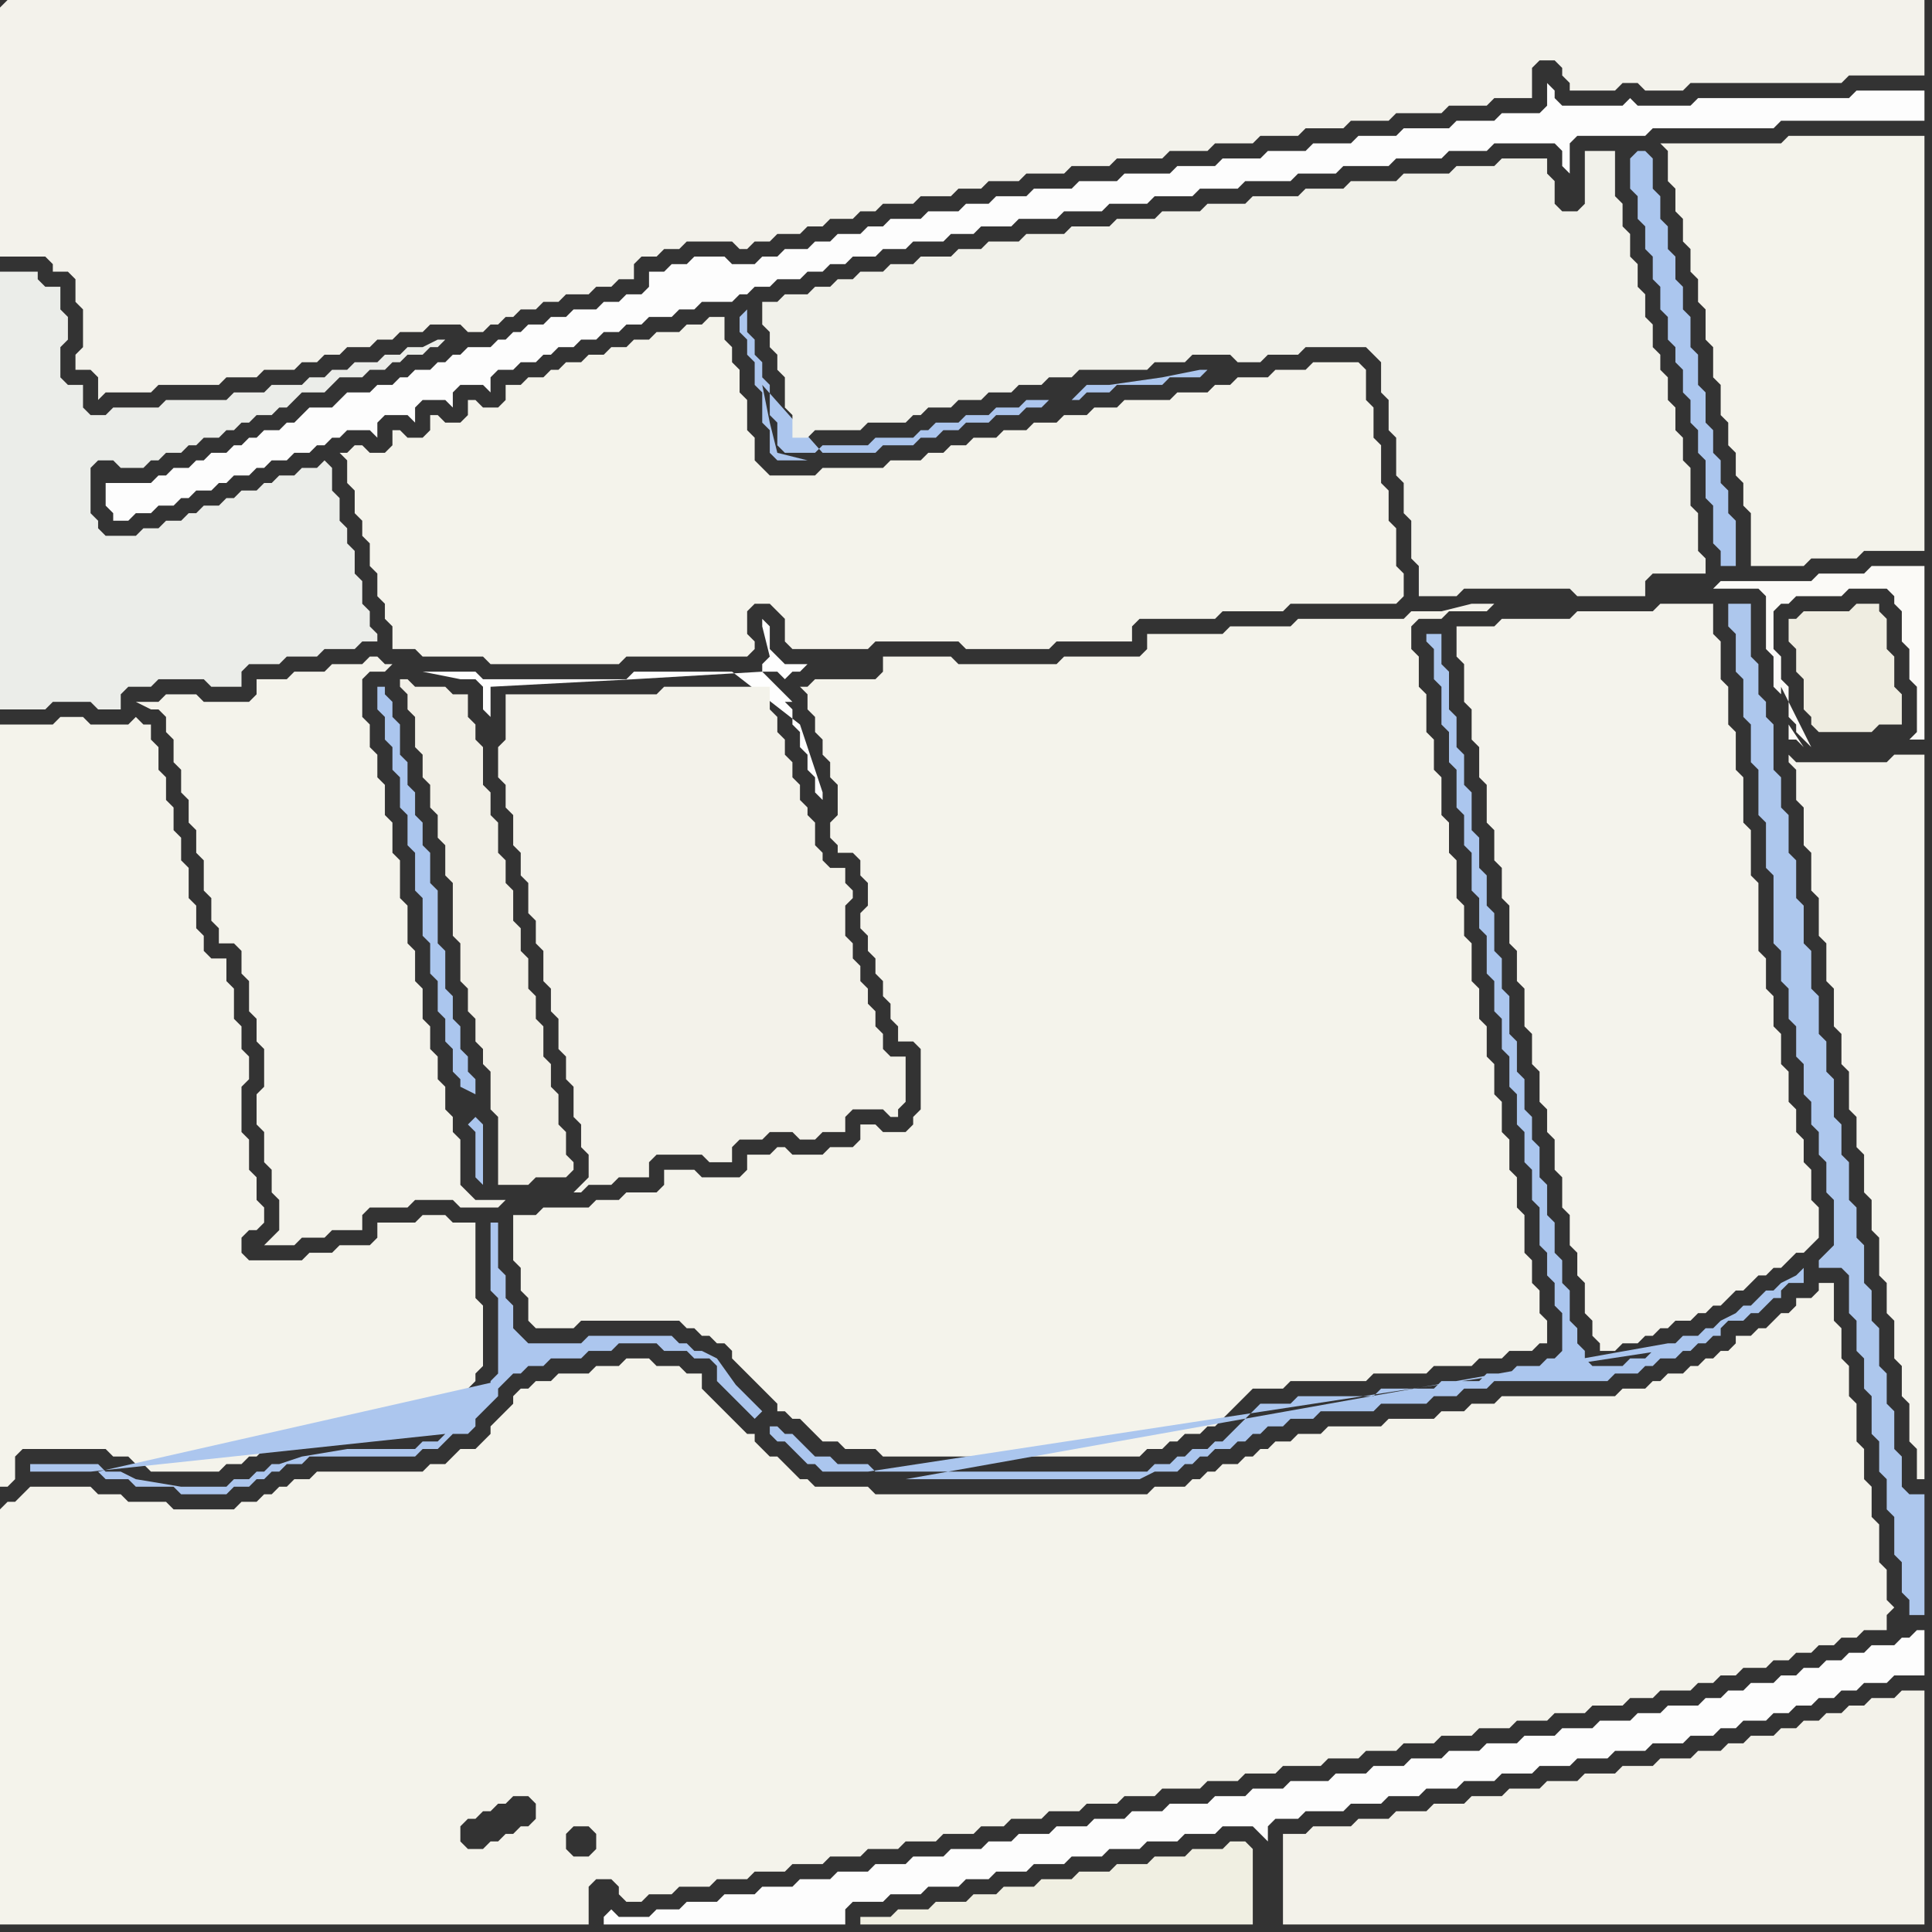 <svg width="256" height="256" xmlns="http://www.w3.org/2000/svg"><rect width="100%" height="100%" fill="#333333" stroke="none"/><script> 
var tempColor;
function hoverPath(evt){
obj = evt.target;
tempColor = obj.getAttribute("fill");
obj.setAttribute("fill","red");
//alert(tempColor);
//obj.setAttribute("stroke","red");}
function recoverPath(evt){
obj = evt.target;
obj.setAttribute("fill", tempColor);
//obj.setAttribute("stroke", tempColor);
}</script><path onmouseover="hoverPath(evt)" onmouseout="recoverPath(evt)" fill="rgb(244,243,235)" d="M  0,168l 0,29 1,0 1,-1 0,-3 1,-1 11,0 1,1 2,0 1,1 1,0 1,1 9,0 1,-1 2,0 1,-1 1,0 1,-1 3,0 1,-1 5,0 1,-1 9,0 1,-1 2,0 1,-1 1,0 0,-1 1,-1 1,-1 2,-2 0,-1 1,-1 0,-8 -1,-1 0,-10 -3,0 -1,-1 -3,0 -1,1 -5,0 0,2 -1,1 -4,0 -1,1 -3,0 -1,1 -7,0 -1,-1 0,-2 1,-1 1,0 1,-1 0,-2 -1,-1 0,-3 -1,-1 0,-4 -1,-1 0,-6 1,-1 0,-3 -1,-1 0,-3 -1,-1 0,-4 -1,-1 0,-3 -2,0 -1,-1 0,-2 -1,-1 0,-3 -1,-1 0,-4 -1,-1 0,-3 -1,-1 0,-3 -1,-1 0,-3 -1,-1 0,-3 -1,-1 0,-2 -1,0 -1,-1 -1,1 -5,0 -1,-1 -3,0 -1,1 -7,0Z"/>
<path onmouseover="hoverPath(evt)" onmouseout="recoverPath(evt)" fill="rgb(244,243,235)" d="M  0,200l 0,55 78,0 0,-5 1,-1 2,0 1,1 0,1 1,1 2,0 1,-1 3,0 1,-1 4,0 1,-1 4,0 1,-1 4,0 1,-1 4,0 1,-1 4,0 1,-1 4,0 1,-1 4,0 1,-1 4,0 1,-1 3,0 1,-1 4,0 1,-1 4,0 1,-1 4,0 1,-1 4,0 1,-1 5,0 1,-1 4,0 1,-1 4,0 1,-1 5,0 1,-1 4,0 1,-1 4,0 1,-1 4,0 1,-1 4,0 1,-1 4,0 1,-1 4,0 1,-1 4,0 1,-1 4,0 1,-1 3,0 1,-1 4,0 1,-1 2,0 1,-1 2,0 1,-1 3,0 1,-1 2,0 1,-1 2,0 1,-1 2,0 1,-1 2,0 1,-1 3,0 0,-2 1,-1 -1,-1 0,-4 -1,-1 0,-5 -1,-1 0,-4 -1,-1 0,-4 -1,-1 0,-5 -1,-1 0,-4 -1,-1 0,-4 -1,-1 0,-5 -2,0 0,1 -1,1 -2,0 0,1 -1,1 -1,0 -1,1 -1,1 -1,0 -1,1 -2,0 0,1 -1,1 -1,0 -1,1 -1,0 -1,1 -1,0 -1,1 -2,0 -1,1 -1,0 -1,1 -3,0 -1,1 -15,0 -1,1 -3,0 -1,1 -3,0 -1,1 -6,0 -1,1 -7,0 -1,1 -3,0 -1,1 -2,0 -1,1 -1,0 -1,1 -1,0 -1,1 -2,0 -1,1 -1,0 -1,1 -1,0 -1,1 -4,0 -1,1 -36,0 -1,-1 -7,0 -1,-1 -1,0 -1,-1 -1,-1 -1,-1 -1,0 -1,-1 -1,-1 0,-1 -1,0 -1,-1 -1,-1 -1,-1 -1,-1 -1,-1 -1,-1 0,-2 -2,0 -1,-1 -3,0 -1,-1 -3,0 -1,1 -3,0 -1,1 -4,0 -1,1 -2,0 -1,1 -1,0 -1,1 0,1 -1,1 -1,1 -1,1 0,1 -1,1 -1,1 -2,0 -1,1 -1,1 -2,0 -1,1 -14,0 -1,1 -2,0 -1,1 -1,0 -1,1 -1,0 -1,1 -2,0 -1,1 -8,0 -1,-1 -5,0 -1,-1 -3,0 -1,-1 -8,0 -1,1 0,0 -1,1 -1,0 -1,1 78,46 -2,0 -1,-1 0,-2 1,-1 2,0 1,1 0,2 -1,1 -78,-46 71,41 -1,1 -1,0 -1,1 -1,0 -1,1 -1,0 -1,1 -2,0 -1,-1 0,-2 1,-1 1,0 1,-1 1,0 1,-1 1,0 1,-1 2,0 1,1 0,2 -71,-41Z"/>
<path onmouseover="hoverPath(evt)" onmouseout="recoverPath(evt)" fill="rgb(253,253,253)" d="M  14,64l 0,3 1,1 0,1 2,0 1,-1 2,0 1,-1 2,0 1,-1 1,0 1,-1 2,0 1,-1 1,0 1,-1 2,0 1,-1 1,0 1,-1 2,0 1,-1 2,0 1,-1 1,0 1,-1 1,0 1,-1 3,0 1,1 0,-2 1,-1 3,0 1,1 0,-2 1,-1 3,0 1,1 0,-2 1,-1 3,0 1,1 0,-2 1,-1 2,0 1,-1 2,0 1,-1 1,0 1,-1 2,0 1,-1 2,0 1,-1 2,0 1,-1 2,0 1,-1 3,0 1,-1 2,0 1,-1 4,0 1,-1 1,0 1,-1 2,0 1,-1 3,0 1,-1 2,0 1,-1 2,0 1,-1 3,0 1,-1 3,0 1,-1 4,0 1,-1 3,0 1,-1 4,0 1,-1 5,0 1,-1 5,0 1,-1 5,0 1,-1 5,0 1,-1 5,0 1,-1 6,0 1,-1 5,0 1,-1 6,0 1,-1 6,0 1,-1 5,0 1,-1 8,0 1,1 0,2 1,1 0,-4 1,-1 9,0 1,-1 16,0 1,-1 19,0 0,-4 -9,0 -1,1 -20,0 -1,1 -7,0 -1,-1 -1,1 -8,0 -1,-1 0,-1 -1,-1 0,3 -1,1 -5,0 -1,1 -5,0 -1,1 -6,0 -1,1 -5,0 -1,1 -5,0 -1,1 -5,0 -1,1 -5,0 -1,1 -5,0 -1,1 -6,0 -1,1 -5,0 -1,1 -5,0 -1,1 -4,0 -1,1 -3,0 -1,1 -4,0 -1,1 -4,0 -1,1 -2,0 -1,1 -3,0 -1,1 -2,0 -1,1 -3,0 -1,1 -2,0 -1,1 -3,0 -1,-1 -4,0 -1,1 -2,0 -1,1 -2,0 0,2 -1,1 -2,0 -1,1 -2,0 -1,1 -3,0 -1,1 -2,0 -1,1 -2,0 -1,1 -1,0 -1,1 -1,0 -1,1 -3,0 -1,1 -1,0 -1,1 -1,0 -1,1 -2,0 -1,1 -1,0 -1,1 -2,0 -1,1 -3,0 -2,2 -3,0 -1,1 -1,1 -1,0 -1,1 -2,0 -1,1 -1,0 -1,1 -1,0 -1,1 -2,0 -1,1 -1,0 -1,1 -2,0 -1,1 -1,0 -1,1Z"/>
<path onmouseover="hoverPath(evt)" onmouseout="recoverPath(evt)" fill="rgb(244,243,235)" d="M  27,93l 0,0 -1,-1 -4,0 -1,1 -3,0 2,1 1,0 1,1 0,2 1,1 0,3 1,1 0,3 1,1 0,3 1,1 0,3 1,1 0,4 1,1 0,3 1,1 0,2 2,0 1,1 0,3 1,1 0,4 1,1 0,3 1,1 0,5 -1,1 0,4 1,1 0,4 1,1 0,3 1,1 0,4 -1,1 -1,1 4,0 1,-1 3,0 1,-1 4,0 0,-2 1,-1 5,0 1,-1 5,0 1,1 5,0 1,-1 -4,0 -1,-1 -1,-1 0,-6 -1,-1 0,-2 -1,-1 0,-3 -1,-1 0,-3 -1,-1 0,-3 -1,-1 0,-4 -1,-1 0,-4 -1,-1 0,-5 -1,-1 0,-5 -1,-1 0,-4 -1,-1 0,-4 -1,-1 0,-3 -1,-1 0,-3 -1,-1 0,-5 1,-1 2,0 1,-1 -1,0 -1,-1 -1,0 -1,1 -4,0 -1,1 -4,0 -1,1 -4,0 0,2 -1,1Z"/>
<path onmouseover="hoverPath(evt)" onmouseout="recoverPath(evt)" fill="rgb(244,243,236)" d="M  238,104l 0,2 1,1 0,5 1,1 0,5 1,1 0,5 1,1 0,5 1,1 0,5 1,1 0,4 1,1 0,5 1,1 0,4 1,1 0,5 1,1 0,4 1,1 0,5 1,1 0,4 1,1 0,5 1,1 0,4 1,1 0,5 1,1 0,4 1,0 0,-96 -4,0 -1,1 -12,0 -1,-1 0,1 1,1Z"/>
<path onmouseover="hoverPath(evt)" onmouseout="recoverPath(evt)" fill="rgb(243,242,235)" d="M  0,1l 0,33 6,0 1,1 0,1 2,0 1,1 0,3 1,1 0,5 -1,1 0,2 2,0 1,1 0,3 1,-1 6,0 1,-1 8,0 1,-1 4,0 1,-1 4,0 1,-1 2,0 1,-1 2,0 1,-1 3,0 1,-1 2,0 1,-1 3,0 1,-1 4,0 1,1 2,0 1,-1 1,0 1,-1 1,0 1,-1 2,0 1,-1 2,0 1,-1 3,0 1,-1 2,0 1,-1 2,0 0,-2 1,-1 2,0 1,-1 2,0 1,-1 6,0 1,1 1,0 1,-1 2,0 1,-1 3,0 1,-1 2,0 1,-1 3,0 1,-1 2,0 1,-1 4,0 1,-1 4,0 1,-1 3,0 1,-1 4,0 1,-1 5,0 1,-1 5,0 1,-1 6,0 1,-1 5,0 1,-1 5,0 1,-1 5,0 1,-1 5,0 1,-1 5,0 1,-1 6,0 1,-1 5,0 1,-1 5,0 0,-4 1,-1 2,0 1,1 0,1 1,1 0,1 6,0 1,-1 2,0 1,1 5,0 1,-1 20,0 1,-1 10,0 0,-10 -254,0 -1,1Z"/>
<path onmouseover="hoverPath(evt)" onmouseout="recoverPath(evt)" fill="rgb(235,237,233)" d="M  0,57l 0,37 6,0 1,-1 5,0 1,1 3,0 0,-2 1,-1 3,0 1,-1 6,0 1,1 4,0 0,-2 1,-1 4,0 1,-1 4,0 1,-1 4,0 1,-1 2,0 0,-1 -1,-1 0,-2 -1,-1 0,-3 -1,-1 0,-3 -1,-1 0,-2 -1,-1 0,-3 -1,-1 0,-3 -1,-1 -1,1 -2,0 -1,1 -2,0 -1,1 -1,0 -1,1 -2,0 -1,1 -1,0 -1,1 -2,0 -1,1 -1,0 -1,1 -2,0 -1,1 -2,0 -1,1 -4,0 -1,-1 0,-1 -1,-1 0,-6 1,-1 2,0 1,1 3,0 1,-1 1,0 1,-1 2,0 1,-1 1,0 1,-1 2,0 1,-1 1,0 1,-1 1,0 1,-1 2,0 1,-1 1,0 1,-1 1,-1 3,0 1,-1 1,-1 3,0 1,-1 2,0 1,-1 1,0 1,-1 2,0 1,-1 1,0 1,-1 -1,0 -2,1 -2,0 -1,1 -2,0 -1,1 -3,0 -1,1 -2,0 -1,1 -2,0 -1,1 -4,0 -1,1 -4,0 -1,1 -8,0 -1,1 -6,0 -1,1 -2,0 -1,-1 0,-3 -2,0 -1,-1 0,-4 1,-1 0,-3 -1,-1 0,-3 -2,0 -1,-1 0,-1 -5,0Z"/>
<path onmouseover="hoverPath(evt)" onmouseout="recoverPath(evt)" fill="rgb(244,243,235)" d="M  49,60l 0,0 -1,-1 -1,0 -1,1 -1,0 1,1 0,3 1,1 0,3 1,1 0,2 1,1 0,3 1,1 0,3 1,1 0,2 1,1 0,3 3,0 1,1 8,0 1,1 17,0 1,-1 16,0 1,-1 0,-1 -1,-1 0,-3 1,-1 2,0 1,1 1,1 0,3 1,1 10,0 1,-1 11,0 1,1 11,0 1,-1 10,0 0,-2 1,-1 10,0 1,-1 8,0 1,-1 14,0 1,-1 0,-3 -1,-1 0,-5 -1,-1 0,-4 -1,-1 0,-5 -1,-1 0,-4 -1,-1 0,-4 -1,-1 -6,0 -1,1 -4,0 -1,1 -4,0 -1,1 -2,0 -1,1 -4,0 -1,1 -6,0 -1,1 -3,0 -1,1 -3,0 -1,1 -3,0 -1,1 -3,0 -1,1 -3,0 -1,1 -2,0 -1,1 -2,0 -1,1 -4,0 -1,1 -8,0 -1,1 -6,0 -1,-1 -1,-1 0,-3 -1,-1 0,-4 -1,-1 0,-3 -1,-1 0,-2 -1,-1 0,-3 -2,0 -1,1 -2,0 -1,1 -3,0 -1,1 -2,0 -1,1 -2,0 -1,1 -2,0 -1,1 -2,0 -1,1 -1,0 -1,1 -2,0 -1,1 -2,0 0,2 -1,1 -2,0 -1,-1 -1,0 0,2 -1,1 -2,0 -1,-1 -1,0 0,2 -1,1 -2,0 -1,-1 -1,0 0,2 -1,1Z"/>
<path onmouseover="hoverPath(evt)" onmouseout="recoverPath(evt)" fill="rgb(242,240,231)" d="M  63,97l 0,-1 -1,-1 0,-3 -2,0 -1,-1 -4,0 -1,-1 -1,0 0,1 1,1 0,2 1,1 0,4 1,1 0,3 1,1 0,3 1,1 0,3 1,1 0,4 1,1 0,7 1,1 0,5 1,1 0,3 1,1 0,3 1,1 0,2 1,1 0,5 1,1 0,9 4,0 1,-1 4,0 1,-1 0,-1 -1,-1 0,-3 -1,-1 0,-4 -1,-1 0,-3 -1,-1 0,-4 -1,-1 0,-3 -1,-1 0,-4 -1,-1 0,-3 -1,-1 0,-4 -1,-1 0,-3 -1,-1 0,-4 -1,-1 0,-3 -1,-1 0,-5 -1,-1Z"/>
<path onmouseover="hoverPath(evt)" onmouseout="recoverPath(evt)" fill="rgb(171,198,238)" d="M  62,149l 0,0 1,1 0,6 1,1 0,-8 -1,-1 -1,1 1,-4 0,-2 -1,-1 0,-2 -1,-1 0,-3 -1,-1 0,-3 -1,-1 0,-5 -1,-1 0,-7 -1,-1 0,-4 -1,-1 0,-3 -1,-1 0,-3 -1,-1 0,-3 -1,-1 0,-4 -1,-1 0,-2 -1,-1 0,-1 -1,0 0,3 1,1 0,3 1,1 0,3 1,1 0,4 1,1 0,4 1,1 0,5 1,1 0,5 1,1 0,4 1,1 0,4 1,1 0,3 1,1 0,3 1,1 0,1 2,1 -1,4Z"/>
<path onmouseover="hoverPath(evt)" onmouseout="recoverPath(evt)" fill="rgb(254,254,254)" d="M  101,89l 2,0 1,1 0,0 1,-1 1,0 1,-1 -3,0 -1,-1 -1,-1 0,-3 -1,-1 0,1 1,4 -1,1 0,1 4,4 -1,0 1,1 0,2 1,1 0,2 1,1 0,2 1,1 0,2 1,1 0,-1 -1,-3 -1,-3 -1,-3 -9,-7 -13,0 -1,1 -19,0 -1,-1 -7,0 5,1 2,0 1,1 0,3 1,1 0,-4 19,-1Z"/>
<path onmouseover="hoverPath(evt)" onmouseout="recoverPath(evt)" fill="rgb(172,198,238)" d="M  139,53l -3,0 -1,1 -3,0 -1,1 -3,0 -1,1 -3,0 -1,1 -1,0 -1,1 -5,0 -1,1 -6,0 -1,1 -4,0 -1,-1 0,-3 -1,-1 0,-4 -1,-1 0,-2 -1,-1 0,-2 -1,-1 0,-3 -1,1 0,2 1,1 0,2 1,1 0,3 1,1 0,4 1,1 0,3 1,1 4,0 -4,-1 -1,-4 -1,-5 8,9 7,0 1,-1 4,0 1,-1 2,0 1,-1 2,0 1,-1 3,0 1,-1 3,0 1,-1 2,0 1,-1 4,0 1,-1 3,0 1,-1 6,0 1,-1 4,0 1,-1 -1,0 -5,1 -7,1 -3,0 -1,1 -1,1Z"/>
<path onmouseover="hoverPath(evt)" onmouseout="recoverPath(evt)" fill="rgb(243,242,234)" d="M  170,245l 0,10 85,0 0,-31 -3,0 -1,1 -3,0 -1,1 -2,0 -1,1 -2,0 -1,1 -2,0 -1,1 -2,0 -1,1 -3,0 -1,1 -2,0 -1,1 -3,0 -1,1 -4,0 -1,1 -4,0 -1,1 -4,0 -1,1 -4,0 -1,1 -4,0 -1,1 -4,0 -1,1 -4,0 -1,1 -4,0 -1,1 -4,0 -1,1 -5,0 -1,1 -3,0Z"/>
<path onmouseover="hoverPath(evt)" onmouseout="recoverPath(evt)" fill="rgb(244,243,236)" d="M  193,85l 0,2 1,1 0,5 1,1 0,4 1,1 0,4 1,1 0,5 1,1 0,4 1,1 0,4 1,1 0,5 1,1 0,4 1,1 0,5 1,1 0,4 1,1 0,4 1,1 0,3 1,1 0,4 1,1 0,4 1,1 0,4 1,1 0,3 1,1 0,4 1,1 0,2 1,1 0,1 2,0 1,-1 2,0 1,-1 1,0 1,-1 1,0 1,-1 2,0 1,-1 1,0 1,-1 1,0 1,-1 1,-1 1,0 1,-1 1,-1 1,0 1,-1 1,0 2,-2 1,0 2,-2 0,-4 -1,-1 0,-4 -1,-1 0,-3 -1,-1 0,-3 -1,-1 0,-4 -1,-1 0,-4 -1,-1 0,-4 -1,-1 0,-4 -1,-1 0,-9 -1,-1 0,-6 -1,-1 0,-6 -1,-1 0,-5 -1,-1 0,-5 -1,-1 0,-5 -1,-1 0,-4 -7,0 -1,1 -10,0 -1,1 -9,0 -1,1 -5,0Z"/>
<path onmouseover="hoverPath(evt)" onmouseout="recoverPath(evt)" fill="rgb(171,198,238)" d="M  216,21l 0,4 1,1 0,3 1,1 0,3 1,1 0,3 1,1 0,3 1,1 0,3 1,1 0,2 1,1 0,3 1,1 0,3 1,1 0,3 1,1 0,5 1,1 0,5 1,1 0,2 2,0 0,-6 -1,-1 0,-3 -1,-1 0,-3 -1,-1 0,-3 -1,-1 0,-4 -1,-1 0,-4 -1,-1 0,-4 -1,-1 0,-3 -1,-1 0,-3 -1,-1 0,-3 -1,-1 0,-3 -1,-1 0,-4 -1,-1 -1,0 -1,1Z"/>
<path onmouseover="hoverPath(evt)" onmouseout="recoverPath(evt)" fill="rgb(244,243,235)" d="M  221,21l 0,3 1,1 0,3 1,1 0,3 1,1 0,3 1,1 0,3 1,1 0,4 1,1 0,4 1,1 0,4 1,1 0,3 1,1 0,3 1,1 0,3 1,1 0,7 7,0 1,-1 6,0 1,-1 8,0 0,-55 -18,0 -1,1 -16,0 1,1Z"/>
<path onmouseover="hoverPath(evt)" onmouseout="recoverPath(evt)" fill="rgb(243,242,234)" d="M  67,94l 0,4 -1,1 0,4 1,1 0,3 1,1 0,4 1,1 0,3 1,1 0,4 1,1 0,3 1,1 0,4 1,1 0,3 1,1 0,4 1,1 0,3 1,1 0,4 1,1 0,3 1,1 0,3 -1,1 -1,1 1,0 1,-1 3,0 1,-1 4,0 0,-2 1,-1 6,0 1,1 3,0 0,-2 1,-1 3,0 1,-1 3,0 1,1 2,0 1,-1 3,0 0,-2 1,-1 4,0 1,1 1,0 0,-1 1,-1 0,-6 -2,0 -1,-1 0,-2 -1,-1 0,-2 -1,-1 0,-2 -1,-1 0,-2 -1,-1 0,-2 -1,-1 0,-4 1,-1 0,-1 -1,-1 0,-2 -2,0 -1,-1 0,-1 -1,-1 0,-3 -1,-1 0,-1 -1,-1 0,-2 -1,-1 0,-2 -1,-1 0,-2 -1,-1 0,-2 -1,-1 0,-3 -14,0 -1,1 -20,0Z"/>
<path onmouseover="hoverPath(evt)" onmouseout="recoverPath(evt)" fill="rgb(253,253,253)" d="M  80,254l 0,1 32,0 0,-2 1,-1 4,0 1,-1 4,0 1,-1 4,0 1,-1 3,0 1,-1 4,0 1,-1 4,0 1,-1 4,0 1,-1 4,0 1,-1 4,0 1,-1 4,0 1,-1 4,0 1,1 1,1 0,-2 1,-1 3,0 1,-1 5,0 1,-1 4,0 1,-1 4,0 1,-1 4,0 1,-1 4,0 1,-1 4,0 1,-1 4,0 1,-1 4,0 1,-1 4,0 1,-1 4,0 1,-1 3,0 1,-1 2,0 1,-1 3,0 1,-1 2,0 1,-1 2,0 1,-1 2,0 1,-1 2,0 1,-1 3,0 1,-1 4,0 0,-6 -1,0 -1,1 -1,0 -1,1 -3,0 -1,1 -2,0 -1,1 -2,0 -1,1 -2,0 -1,1 -2,0 -1,1 -3,0 -1,1 -2,0 -1,1 -2,0 -1,1 -4,0 -1,1 -3,0 -1,1 -4,0 -1,1 -4,0 -1,1 -4,0 -1,1 -4,0 -1,1 -4,0 -1,1 -4,0 -1,1 -4,0 -1,1 -4,0 -1,1 -5,0 -1,1 -4,0 -1,1 -4,0 -1,1 -5,0 -1,1 -4,0 -1,1 -4,0 -1,1 -4,0 -1,1 -4,0 -1,1 -3,0 -1,1 -4,0 -1,1 -4,0 -1,1 -4,0 -1,1 -4,0 -1,1 -4,0 -1,1 -4,0 -1,1 -4,0 -1,1 -4,0 -1,1 -3,0 -1,1 -4,0 -1,-1 -1,1Z"/>
<path onmouseover="hoverPath(evt)" onmouseout="recoverPath(evt)" fill="rgb(241,241,234)" d="M  101,42l 0,1 1,1 0,2 1,1 0,2 1,1 0,4 1,1 0,3 2,0 1,-1 6,0 1,-1 5,0 1,-1 1,0 1,-1 3,0 1,-1 3,0 1,-1 3,0 1,-1 3,0 1,-1 3,0 1,-1 9,0 1,-1 4,0 1,-1 5,0 1,1 3,0 1,-1 4,0 1,-1 8,0 1,1 1,1 0,4 1,1 0,4 1,1 0,5 1,1 0,4 1,1 0,5 1,1 0,4 5,0 1,-1 14,0 1,1 9,0 0,-2 1,-1 7,0 0,-2 -1,-1 0,-5 -1,-1 0,-5 -1,-1 0,-3 -1,-1 0,-3 -1,-1 0,-3 -1,-1 0,-2 -1,-1 0,-3 -1,-1 0,-3 -1,-1 0,-3 -1,-1 0,-3 -1,-1 0,-3 -1,-1 0,-6 -4,0 0,7 -1,1 -2,0 -1,-1 0,-3 -1,-1 0,-2 -6,0 -1,1 -5,0 -1,1 -6,0 -1,1 -6,0 -1,1 -5,0 -1,1 -6,0 -1,1 -5,0 -1,1 -5,0 -1,1 -5,0 -1,1 -5,0 -1,1 -5,0 -1,1 -4,0 -1,1 -3,0 -1,1 -4,0 -1,1 -3,0 -1,1 -3,0 -1,1 -2,0 -1,1 -2,0 -1,1 -3,0 -1,1 -2,0Z"/>
<path onmouseover="hoverPath(evt)" onmouseout="recoverPath(evt)" fill="rgb(240,239,226)" d="M  126,255l 40,0 0,-10 -1,-1 -2,0 -1,1 -4,0 -1,1 -4,0 -1,1 -4,0 -1,1 -4,0 -1,1 -4,0 -1,1 -4,0 -1,1 -3,0 -1,1 -4,0 -1,1 -4,0 -1,1 -4,0 0,1Z"/>
<path onmouseover="hoverPath(evt)" onmouseout="recoverPath(evt)" fill="rgb(173,199,237)" d="M  229,82l 0,1 1,1 0,5 1,1 0,5 1,1 0,5 1,1 0,6 1,1 0,6 1,1 0,9 1,1 0,4 1,1 0,4 1,1 0,4 1,1 0,4 1,1 0,3 1,1 0,3 1,1 0,4 1,1 0,6 -1,1 -1,1 0,1 3,0 1,1 0,5 1,1 0,4 1,1 0,4 1,1 0,5 1,1 0,4 1,1 0,4 1,1 0,5 1,1 0,4 1,1 0,2 2,0 0,-16 -2,0 -1,-1 0,-4 -1,-1 0,-5 -1,-1 0,-4 -1,-1 0,-5 -1,-1 0,-4 -1,-1 0,-5 -1,-1 0,-4 -1,-1 0,-5 -1,-1 0,-4 -1,-1 0,-5 -1,-1 0,-4 -1,-1 0,-5 -1,-1 0,-5 -1,-1 0,-5 -1,-1 0,-5 -1,-1 0,-5 -1,-1 0,-4 -1,-1 0,-6 -1,-1 0,-2 -1,-1 0,-4 -1,-1 0,-7 -3,0Z"/>
<path onmouseover="hoverPath(evt)" onmouseout="recoverPath(evt)" fill="rgb(172,198,238)" d="M  13,195l 1,1 3,0 1,1 5,0 1,1 6,0 1,-1 2,0 1,-1 1,0 1,-1 1,0 1,-1 2,0 1,-1 14,0 1,-1 2,0 1,-1 1,-1 2,0 1,-1 0,-1 1,-1 1,-1 1,-1 0,-1 1,-1 1,-1 1,0 1,-1 2,0 1,-1 4,0 1,-1 3,0 1,-1 5,0 1,1 3,0 1,1 2,0 1,1 0,2 1,1 1,1 1,1 1,1 1,1 1,-1 0,0 -1,-1 0,0 -1,-1 -1,-1 -1,-1 -1,-1 0,1 1,1 1,1 1,1 1,1 -5,-7 -2,-1 -1,0 -1,-1 -1,0 -1,-1 -11,0 -1,1 -7,0 -1,-1 -1,-1 0,-3 -1,-1 0,-3 -1,-1 0,-6 -1,0 0,9 1,1 0,10 -1,1 0,1 -1,1 -1,1 -1,1 -1,1 0,1 2,-2 0,0 1,-1 1,-1 1,-2 -53,12 46,-5 -1,1 -2,0 -1,1 -9,0 -6,1 -3,1 -1,0 -1,1 -1,0 -1,1 -2,0 -1,1 -6,0 -6,-1 -2,-1 -2,0 -1,-1 -9,0 0,1 8,0 47,-5 -46,5Z"/>
<path onmouseover="hoverPath(evt)" onmouseout="recoverPath(evt)" fill="rgb(244,243,235)" d="M  68,163l 0,4 1,1 0,3 1,1 0,3 1,1 5,0 1,-1 13,0 1,1 1,0 1,1 1,0 1,1 1,0 1,1 0,1 1,1 1,1 1,1 1,1 1,1 1,1 0,1 1,0 1,1 1,0 1,1 1,1 1,1 2,0 1,1 4,0 1,1 34,0 1,-1 2,0 1,-1 1,0 1,-1 2,0 1,-1 1,0 1,-1 1,-1 1,-1 1,-1 1,-1 4,0 1,-1 10,0 1,-1 7,0 1,-1 5,0 1,-1 3,0 1,-1 3,0 1,-1 1,0 0,-3 -1,-1 0,-3 -1,-1 0,-3 -1,-1 0,-5 -1,-1 0,-4 -1,-1 0,-4 -1,-1 0,-4 -1,-1 0,-4 -1,-1 0,-4 -1,-1 0,-4 -1,-1 0,-5 -1,-1 0,-4 -1,-1 0,-5 -1,-1 0,-4 -1,-1 0,-5 -1,-1 0,-4 -1,-1 0,-5 -1,-1 0,-4 -1,-1 0,-3 1,-1 3,0 1,-1 5,0 1,-1 -3,0 -4,1 -4,0 -1,1 -14,0 -1,1 -8,0 -1,1 -10,0 0,2 -1,1 -10,0 -1,1 -13,0 -1,-1 -9,0 0,2 -1,1 -8,0 -1,1 -1,0 1,1 0,2 1,1 0,2 1,1 0,2 1,1 0,2 1,1 0,4 -1,1 0,2 1,1 0,1 2,0 1,1 0,2 1,1 0,3 -1,1 0,2 1,1 0,2 1,1 0,2 1,1 0,2 1,1 0,2 1,1 0,2 2,0 1,1 0,8 -1,1 0,1 -1,1 -3,0 -1,-1 -2,0 0,2 -1,1 -3,0 -1,1 -4,0 -1,-1 -1,0 -1,1 -3,0 0,2 -1,1 -5,0 -1,-1 -4,0 0,2 -1,1 -4,0 -1,1 -3,0 -1,1 -6,0 -1,1 -3,0Z"/>
<path onmouseover="hoverPath(evt)" onmouseout="recoverPath(evt)" fill="rgb(171,198,238)" d="M  220,179l -1,0 -1,1 -2,0 -1,1 -4,0 -1,-1 0,-1 -1,-1 0,-2 -1,-1 0,-4 -1,-1 0,-3 -1,-1 0,-4 -1,-1 0,-4 -1,-1 0,-4 -1,-1 0,-3 -1,-1 0,-4 -1,-1 0,-4 -1,-1 0,-5 -1,-1 0,-4 -1,-1 0,-5 -1,-1 0,-4 -1,-1 0,-4 -1,-1 0,-5 -1,-1 0,-4 -1,-1 0,-4 -1,-1 0,-5 -1,-1 0,-4 -2,0 0,1 1,1 0,4 1,1 0,5 1,1 0,4 1,1 0,5 1,1 0,4 1,1 0,5 1,1 0,4 1,1 0,5 1,1 0,4 1,1 0,4 1,1 0,4 1,1 0,4 1,1 0,4 1,1 0,4 1,1 0,5 1,1 0,3 1,1 0,3 1,1 0,5 -1,1 -1,0 -1,1 -3,0 -1,1 -3,0 -1,1 -5,0 -1,1 -7,0 -1,1 -10,0 -1,1 -4,0 -1,1 -3,3 -1,1 -1,0 -1,1 -2,0 -1,1 -1,0 -1,1 -2,0 -1,1 -36,0 -1,-1 -4,0 -1,-1 -2,0 -1,-1 -1,-1 -1,-1 -1,0 -1,-1 -1,0 0,1 1,1 1,0 1,1 1,1 1,1 1,0 1,1 6,0 105,-16 -100,17 31,0 2,-1 3,0 1,-1 1,0 1,-1 1,0 1,-1 2,0 1,-1 1,0 1,-1 1,0 1,-1 2,0 1,-1 3,0 1,-1 7,0 1,-1 6,0 1,-1 3,0 1,-1 3,0 1,-1 15,0 1,-1 3,0 1,-1 1,0 1,-1 2,0 1,-1 1,0 1,-1 1,0 1,-1 1,0 0,-1 1,-1 2,0 1,-1 1,0 1,-1 1,-1 1,0 0,-1 1,-1 2,0 0,-2 -1,1 0,0 -2,1 -1,1 -1,0 -1,1 -1,1 -1,0 -1,1 1,0 2,-1 1,-1 -6,3 -1,1 -1,0 -1,1 -2,0 -1,1 -1,0 -101,18 100,-17Z"/>
<path onmouseover="hoverPath(evt)" onmouseout="recoverPath(evt)" fill="rgb(239,237,225)" d="M  238,82l -1,0 0,3 1,1 0,3 1,1 0,4 1,1 0,1 1,1 7,0 1,-1 3,0 0,-4 -1,-1 0,-4 -1,-1 0,-4 -1,-1 0,-1 -3,0 -1,1 -6,0 -1,1Z"/>
<path onmouseover="hoverPath(evt)" onmouseout="recoverPath(evt)" fill="rgb(251,250,247)" d="M  240,99l 0,0 -1,-1 -1,-1 0,-1 -1,-1 0,-4 -1,-1 0,-3 -1,-1 0,-5 1,-1 1,0 1,-1 6,0 1,-1 5,0 1,1 0,1 1,1 0,4 1,1 0,4 1,1 0,6 -1,1 2,0 0,-23 -7,0 -1,1 -6,0 -1,1 -12,0 -1,1 6,0 1,1 0,7 1,1 0,4 1,1 0,-1 4,8 -3,-3 0,2 1,0 1,1 -2,-3 3,3Z"/>
</svg>